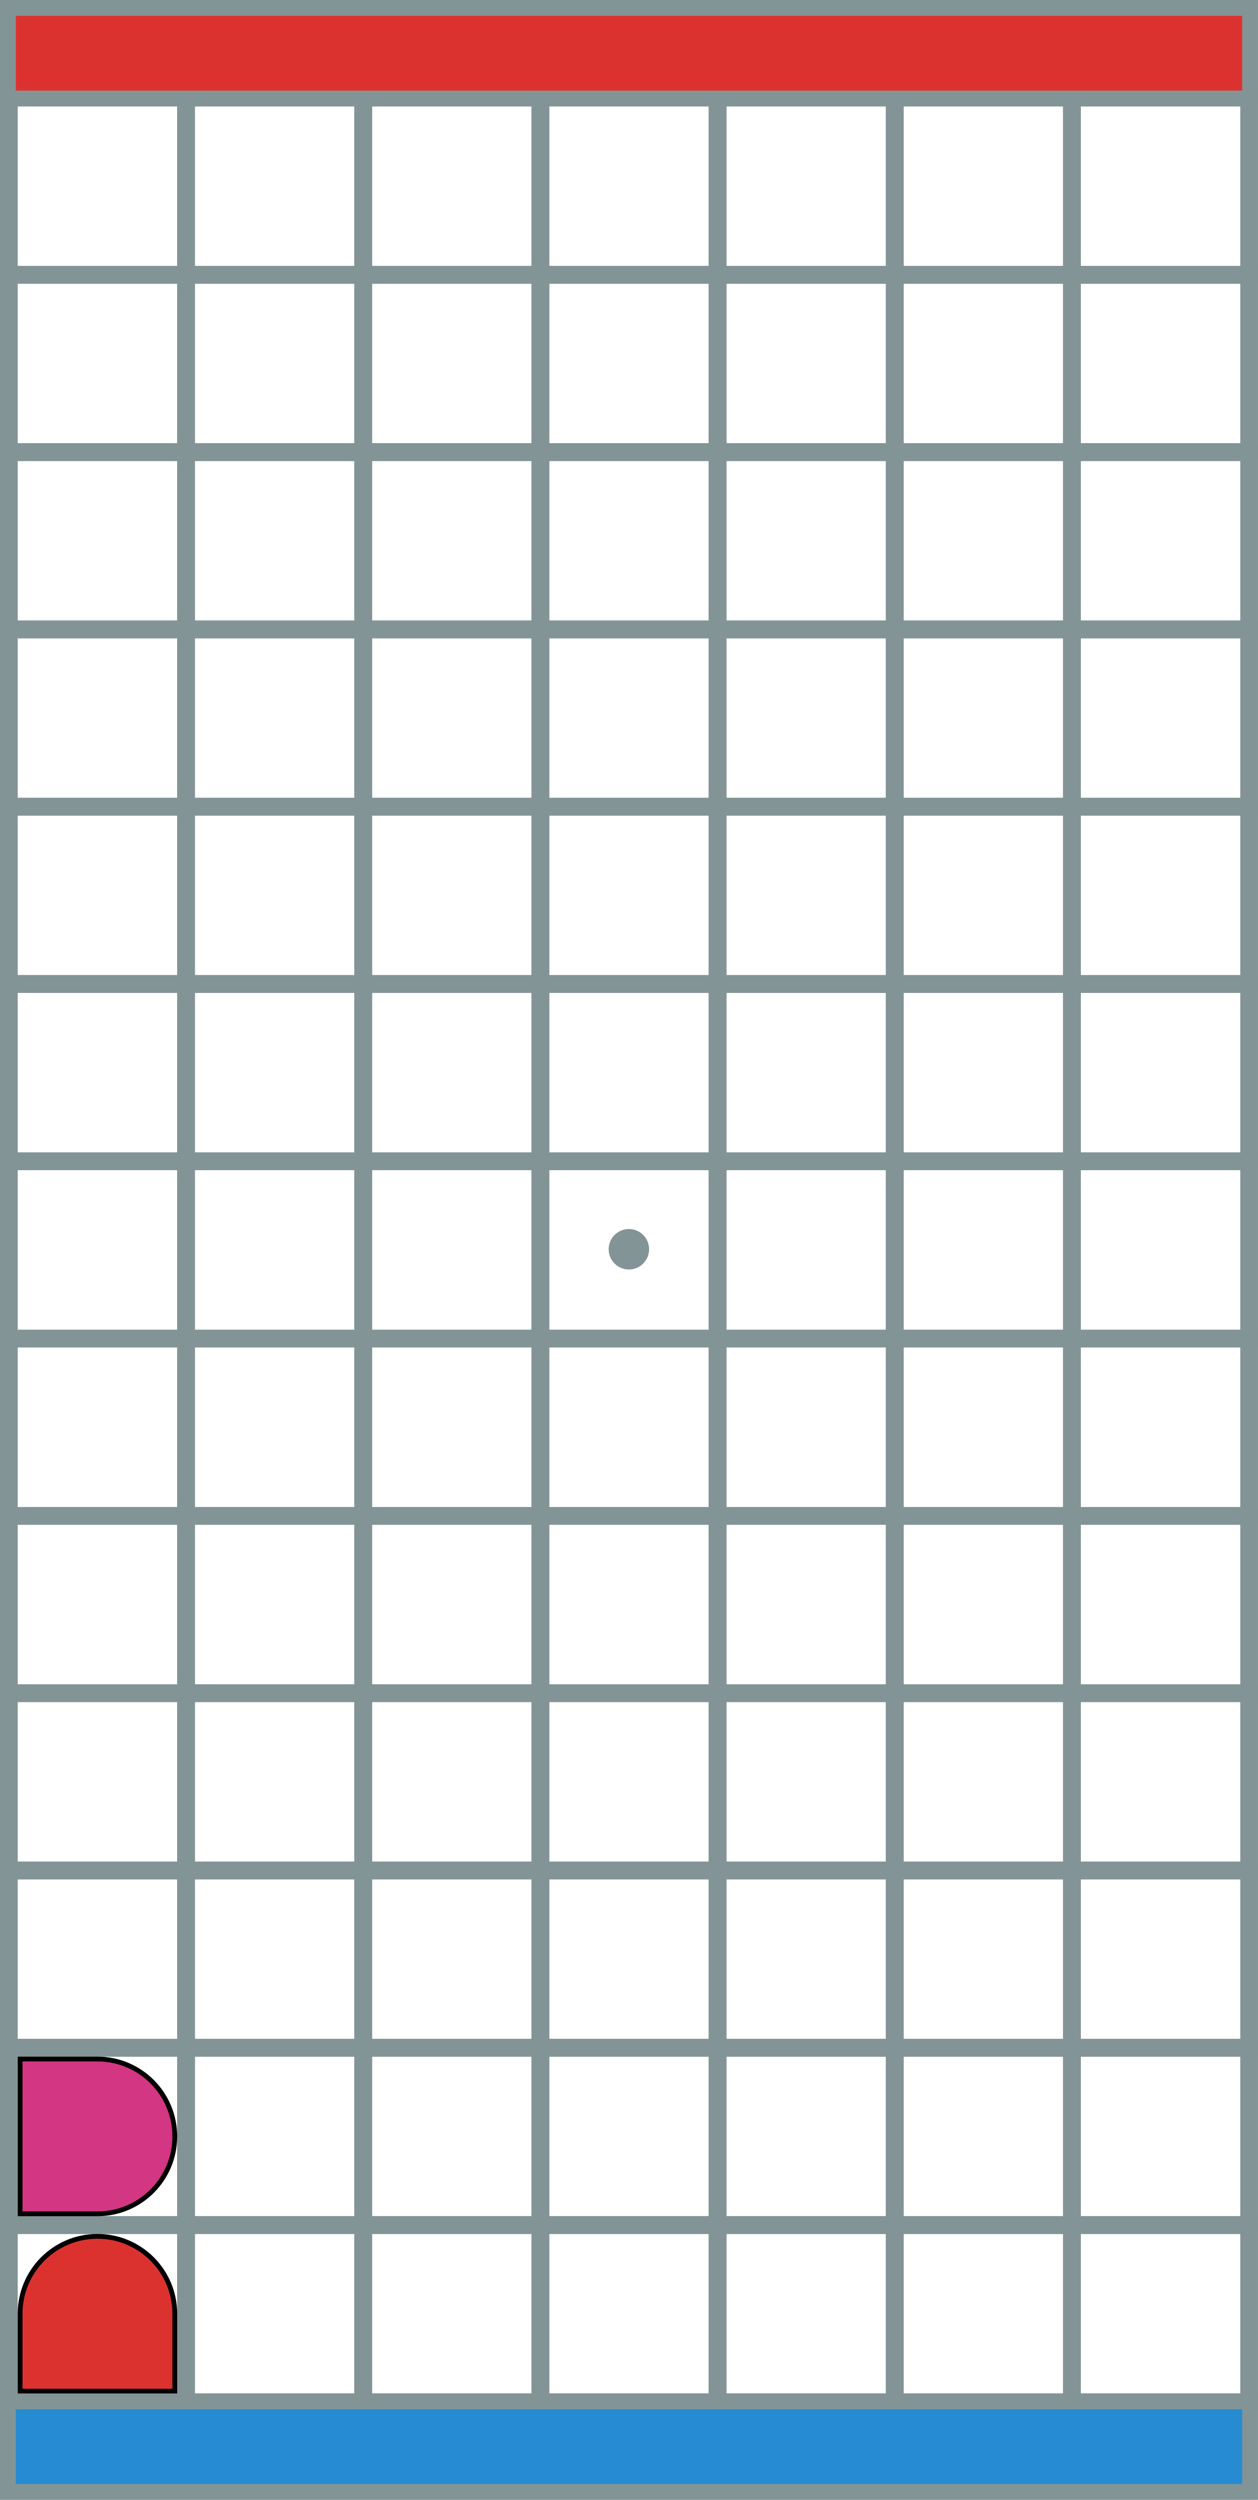 <?xml version="1.0" encoding="UTF-8" standalone="no"?>
<!-- Created with Inkscape (http://www.inkscape.org/) -->

<svg
   xmlns:dc="http://purl.org/dc/elements/1.1/"
   xmlns:cc="http://creativecommons.org/ns#"
   xmlns:rdf="http://www.w3.org/1999/02/22-rdf-syntax-ns#"
   xmlns:svg="http://www.w3.org/2000/svg"
   xmlns="http://www.w3.org/2000/svg"
   xmlns:sodipodi="http://sodipodi.sourceforge.net/DTD/sodipodi-0.dtd"
   xmlns:inkscape="http://www.inkscape.org/namespaces/inkscape"
   width="503.156"
   height="999.219"
   id="svg4092"
   version="1.1"
   inkscape:version="0.48.4 r9939"
   sodipodi:docname="board.svg"
   inkscape:export-filename="C:\Users\Andrew\Dropbox\Robotball\boardgame\bitmap.png"
   inkscape:export-xdpi="270"
   inkscape:export-ydpi="270">
  <defs
     id="defs4094" />
  <sodipodi:namedview
     id="base"
     pagecolor="#073642"
     bordercolor="#666666"
     borderopacity="1.0"
     inkscape:pageopacity="1"
     inkscape:pageshadow="2"
     inkscape:zoom="1.1239026"
     inkscape:cx="-67.652396"
     inkscape:cy="430.44447"
     inkscape:document-units="px"
     inkscape:current-layer="layer1"
     showgrid="false"
     units="mm"
     inkscape:window-width="2560"
     inkscape:window-height="1380"
     inkscape:window-x="0"
     inkscape:window-y="0"
     inkscape:window-maximized="1"
     fit-margin-top="0"
     fit-margin-left="0"
     fit-margin-right="0"
     fit-margin-bottom="0" />
  <g
     inkscape:label="Layer 1"
     inkscape:groupmode="layer"
     id="layer1"
     transform="translate(0,-53.156)">
    <rect
       style="fill:none;stroke:#839496;stroke-width:7.087;stroke-miterlimit:4;stroke-opacity:1;stroke-dasharray:none"
       id="rect4100-3"
       width="70.866"
       height="70.866"
       x="3.543"
       y="942.52" />
    <rect
       style="fill:none;stroke:#839496;stroke-width:7.087;stroke-miterlimit:4;stroke-opacity:1;stroke-dasharray:none"
       id="rect4100-5"
       width="70.866"
       height="70.866"
       x="74.409"
       y="942.52" />
    <rect
       style="fill:none;stroke:#839496;stroke-width:7.087;stroke-miterlimit:4;stroke-opacity:1;stroke-dasharray:none"
       id="rect4100-8"
       width="70.866"
       height="70.866"
       x="145.276"
       y="942.52" />
    <rect
       style="fill:none;stroke:#839496;stroke-width:7.087;stroke-miterlimit:4;stroke-opacity:1;stroke-dasharray:none"
       id="rect4100-9"
       width="70.866"
       height="70.866"
       x="216.142"
       y="942.52" />
    <rect
       style="fill:none;stroke:#839496;stroke-width:7.087;stroke-miterlimit:4;stroke-opacity:1;stroke-dasharray:none"
       id="rect4100-88"
       width="70.866"
       height="70.866"
       x="287.008"
       y="942.52" />
    <rect
       style="fill:none;stroke:#839496;stroke-width:7.087;stroke-miterlimit:4;stroke-opacity:1;stroke-dasharray:none"
       id="rect4100-1"
       width="70.866"
       height="70.866"
       x="357.874"
       y="942.52" />
    <rect
       style="fill:none;stroke:#839496;stroke-width:7.087;stroke-miterlimit:4;stroke-opacity:1;stroke-dasharray:none"
       id="rect4100-14"
       width="70.866"
       height="70.866"
       x="428.74"
       y="942.52" />
    <rect
       style="fill:none;stroke:#839496;stroke-width:7.087;stroke-miterlimit:4;stroke-opacity:1;stroke-dasharray:none"
       id="rect4100-3-5"
       width="70.866"
       height="70.866"
       x="3.543"
       y="871.666" />
    <rect
       style="fill:none;stroke:#839496;stroke-width:7.087;stroke-miterlimit:4;stroke-opacity:1;stroke-dasharray:none"
       id="rect4100-5-9"
       width="70.866"
       height="70.866"
       x="74.409"
       y="871.666" />
    <rect
       style="fill:none;stroke:#839496;stroke-width:7.087;stroke-miterlimit:4;stroke-opacity:1;stroke-dasharray:none"
       id="rect4100-8-6"
       width="70.866"
       height="70.866"
       x="145.276"
       y="871.666" />
    <rect
       style="fill:none;stroke:#839496;stroke-width:7.087;stroke-miterlimit:4;stroke-opacity:1;stroke-dasharray:none"
       id="rect4100-9-8"
       width="70.866"
       height="70.866"
       x="216.142"
       y="871.666" />
    <rect
       style="fill:none;stroke:#839496;stroke-width:7.087;stroke-miterlimit:4;stroke-opacity:1;stroke-dasharray:none"
       id="rect4100-88-0"
       width="70.866"
       height="70.866"
       x="287.008"
       y="871.666" />
    <rect
       style="fill:none;stroke:#839496;stroke-width:7.087;stroke-miterlimit:4;stroke-opacity:1;stroke-dasharray:none"
       id="rect4100-1-2"
       width="70.866"
       height="70.866"
       x="357.874"
       y="871.666" />
    <rect
       style="fill:none;stroke:#839496;stroke-width:7.087;stroke-miterlimit:4;stroke-opacity:1;stroke-dasharray:none"
       id="rect4100-14-4"
       width="70.866"
       height="70.866"
       x="428.74"
       y="871.666" />
    <rect
       style="fill:none;stroke:#839496;stroke-width:7.087;stroke-miterlimit:4;stroke-opacity:1;stroke-dasharray:none"
       id="rect4100-3-59"
       width="70.866"
       height="70.866"
       x="3.543"
       y="800.8" />
    <rect
       style="fill:none;stroke:#839496;stroke-width:7.087;stroke-miterlimit:4;stroke-opacity:1;stroke-dasharray:none"
       id="rect4100-5-6"
       width="70.866"
       height="70.866"
       x="74.409"
       y="800.8" />
    <rect
       style="fill:none;stroke:#839496;stroke-width:7.087;stroke-miterlimit:4;stroke-opacity:1;stroke-dasharray:none"
       id="rect4100-8-7"
       width="70.866"
       height="70.866"
       x="145.276"
       y="800.8" />
    <rect
       style="fill:none;stroke:#839496;stroke-width:7.087;stroke-miterlimit:4;stroke-opacity:1;stroke-dasharray:none"
       id="rect4100-9-1"
       width="70.866"
       height="70.866"
       x="216.142"
       y="800.8" />
    <rect
       style="fill:none;stroke:#839496;stroke-width:7.087;stroke-miterlimit:4;stroke-opacity:1;stroke-dasharray:none"
       id="rect4100-88-2"
       width="70.866"
       height="70.866"
       x="287.008"
       y="800.8" />
    <rect
       style="fill:none;stroke:#839496;stroke-width:7.087;stroke-miterlimit:4;stroke-opacity:1;stroke-dasharray:none"
       id="rect4100-1-9"
       width="70.866"
       height="70.866"
       x="357.874"
       y="800.8" />
    <rect
       style="fill:none;stroke:#839496;stroke-width:7.087;stroke-miterlimit:4;stroke-opacity:1;stroke-dasharray:none"
       id="rect4100-14-9"
       width="70.866"
       height="70.866"
       x="428.74"
       y="800.8" />
    <rect
       style="fill:none;stroke:#839496;stroke-width:7.087;stroke-miterlimit:4;stroke-opacity:1;stroke-dasharray:none"
       id="rect4100-3-4"
       width="70.866"
       height="70.866"
       x="3.543"
       y="729.934" />
    <rect
       style="fill:none;stroke:#839496;stroke-width:7.087;stroke-miterlimit:4;stroke-opacity:1;stroke-dasharray:none"
       id="rect4100-5-5"
       width="70.866"
       height="70.866"
       x="74.409"
       y="729.934" />
    <rect
       style="fill:none;stroke:#839496;stroke-width:7.087;stroke-miterlimit:4;stroke-opacity:1;stroke-dasharray:none"
       id="rect4100-8-8"
       width="70.866"
       height="70.866"
       x="145.276"
       y="729.934" />
    <rect
       style="fill:none;stroke:#839496;stroke-width:7.087;stroke-miterlimit:4;stroke-opacity:1;stroke-dasharray:none"
       id="rect4100-9-86"
       width="70.866"
       height="70.866"
       x="216.142"
       y="729.934" />
    <rect
       style="fill:none;stroke:#839496;stroke-width:7.087;stroke-miterlimit:4;stroke-opacity:1;stroke-dasharray:none"
       id="rect4100-88-3"
       width="70.866"
       height="70.866"
       x="287.008"
       y="729.934" />
    <rect
       style="fill:none;stroke:#839496;stroke-width:7.087;stroke-miterlimit:4;stroke-opacity:1;stroke-dasharray:none"
       id="rect4100-1-5"
       width="70.866"
       height="70.866"
       x="357.874"
       y="729.934" />
    <rect
       style="fill:none;stroke:#839496;stroke-width:7.087;stroke-miterlimit:4;stroke-opacity:1;stroke-dasharray:none"
       id="rect4100-14-1"
       width="70.866"
       height="70.866"
       x="428.74"
       y="729.934" />
    <rect
       style="fill:none;stroke:#839496;stroke-width:7.087;stroke-miterlimit:4;stroke-opacity:1;stroke-dasharray:none"
       id="rect4100-3-6"
       width="70.866"
       height="70.866"
       x="3.543"
       y="659.068" />
    <rect
       style="fill:none;stroke:#839496;stroke-width:7.087;stroke-miterlimit:4;stroke-opacity:1;stroke-dasharray:none"
       id="rect4100-5-0"
       width="70.866"
       height="70.866"
       x="74.409"
       y="659.068" />
    <rect
       style="fill:none;stroke:#839496;stroke-width:7.087;stroke-miterlimit:4;stroke-opacity:1;stroke-dasharray:none"
       id="rect4100-8-3"
       width="70.866"
       height="70.866"
       x="145.276"
       y="659.068" />
    <rect
       style="fill:none;stroke:#839496;stroke-width:7.087;stroke-miterlimit:4;stroke-opacity:1;stroke-dasharray:none"
       id="rect4100-9-3"
       width="70.866"
       height="70.866"
       x="216.142"
       y="659.068" />
    <rect
       style="fill:none;stroke:#839496;stroke-width:7.087;stroke-miterlimit:4;stroke-opacity:1;stroke-dasharray:none"
       id="rect4100-88-06"
       width="70.866"
       height="70.866"
       x="287.008"
       y="659.068" />
    <rect
       style="fill:none;stroke:#839496;stroke-width:7.087;stroke-miterlimit:4;stroke-opacity:1;stroke-dasharray:none"
       id="rect4100-1-97"
       width="70.866"
       height="70.866"
       x="357.874"
       y="659.068" />
    <rect
       style="fill:none;stroke:#839496;stroke-width:7.087;stroke-miterlimit:4;stroke-opacity:1;stroke-dasharray:none"
       id="rect4100-14-8"
       width="70.866"
       height="70.866"
       x="428.74"
       y="659.068" />
    <rect
       style="fill:none;stroke:#839496;stroke-width:7.087;stroke-miterlimit:4;stroke-opacity:1;stroke-dasharray:none"
       id="rect4100-3-60"
       width="70.866"
       height="70.866"
       x="3.543"
       y="588.202" />
    <rect
       style="fill:none;stroke:#839496;stroke-width:7.087;stroke-miterlimit:4;stroke-opacity:1;stroke-dasharray:none"
       id="rect4100-5-53"
       width="70.866"
       height="70.866"
       x="74.409"
       y="588.202" />
    <rect
       style="fill:none;stroke:#839496;stroke-width:7.087;stroke-miterlimit:4;stroke-opacity:1;stroke-dasharray:none"
       id="rect4100-8-0"
       width="70.866"
       height="70.866"
       x="145.276"
       y="588.202" />
    <rect
       style="fill:none;stroke:#839496;stroke-width:7.087;stroke-miterlimit:4;stroke-opacity:1;stroke-dasharray:none"
       id="rect4100-9-2"
       width="70.866"
       height="70.866"
       x="216.142"
       y="588.202" />
    <rect
       style="fill:none;stroke:#839496;stroke-width:7.087;stroke-miterlimit:4;stroke-opacity:1;stroke-dasharray:none"
       id="rect4100-88-8"
       width="70.866"
       height="70.866"
       x="287.008"
       y="588.202" />
    <rect
       style="fill:none;stroke:#839496;stroke-width:7.087;stroke-miterlimit:4;stroke-opacity:1;stroke-dasharray:none"
       id="rect4100-1-1"
       width="70.866"
       height="70.866"
       x="357.874"
       y="588.202" />
    <rect
       style="fill:none;stroke:#839496;stroke-width:7.087;stroke-miterlimit:4;stroke-opacity:1;stroke-dasharray:none"
       id="rect4100-14-0"
       width="70.866"
       height="70.866"
       x="428.74"
       y="588.202" />
    <rect
       style="fill:none;stroke:#839496;stroke-width:7.087;stroke-miterlimit:4;stroke-opacity:1;stroke-dasharray:none"
       id="rect4100-3-2"
       width="70.866"
       height="70.866"
       x="3.543"
       y="517.336" />
    <rect
       style="fill:none;stroke:#839496;stroke-width:7.087;stroke-miterlimit:4;stroke-opacity:1;stroke-dasharray:none"
       id="rect4100-5-4"
       width="70.866"
       height="70.866"
       x="74.409"
       y="517.336" />
    <rect
       style="fill:none;stroke:#839496;stroke-width:7.087;stroke-miterlimit:4;stroke-opacity:1;stroke-dasharray:none"
       id="rect4100-8-63"
       width="70.866"
       height="70.866"
       x="145.276"
       y="517.336" />
    <rect
       style="fill:none;stroke:#839496;stroke-width:7.087;stroke-miterlimit:4;stroke-opacity:1;stroke-dasharray:none"
       id="rect4100-9-36"
       width="70.866"
       height="70.866"
       x="216.142"
       y="517.336" />
    <rect
       style="fill:none;stroke:#839496;stroke-width:7.087;stroke-miterlimit:4;stroke-opacity:1;stroke-dasharray:none"
       id="rect4100-88-86"
       width="70.866"
       height="70.866"
       x="287.008"
       y="517.336" />
    <rect
       style="fill:none;stroke:#839496;stroke-width:7.087;stroke-miterlimit:4;stroke-opacity:1;stroke-dasharray:none"
       id="rect4100-1-8"
       width="70.866"
       height="70.866"
       x="357.874"
       y="517.336" />
    <rect
       style="fill:none;stroke:#839496;stroke-width:7.087;stroke-miterlimit:4;stroke-opacity:1;stroke-dasharray:none"
       id="rect4100-14-6"
       width="70.866"
       height="70.866"
       x="428.74"
       y="517.336" />
    <rect
       style="fill:none;stroke:#839496;stroke-width:7.087;stroke-miterlimit:4;stroke-opacity:1;stroke-dasharray:none"
       id="rect4100-3-7"
       width="70.866"
       height="70.866"
       x="3.543"
       y="446.469" />
    <rect
       style="fill:none;stroke:#839496;stroke-width:7.087;stroke-miterlimit:4;stroke-opacity:1;stroke-dasharray:none"
       id="rect4100-5-51"
       width="70.866"
       height="70.866"
       x="74.409"
       y="446.469" />
    <rect
       style="fill:none;stroke:#839496;stroke-width:7.087;stroke-miterlimit:4;stroke-opacity:1;stroke-dasharray:none"
       id="rect4100-8-80"
       width="70.866"
       height="70.866"
       x="145.276"
       y="446.469" />
    <rect
       style="fill:none;stroke:#839496;stroke-width:7.087;stroke-miterlimit:4;stroke-opacity:1;stroke-dasharray:none"
       id="rect4100-88-04"
       width="70.866"
       height="70.866"
       x="287.008"
       y="446.469" />
    <rect
       style="fill:none;stroke:#839496;stroke-width:7.087;stroke-miterlimit:4;stroke-opacity:1;stroke-dasharray:none"
       id="rect4100-1-21"
       width="70.866"
       height="70.866"
       x="357.874"
       y="446.469" />
    <rect
       style="fill:none;stroke:#839496;stroke-width:7.087;stroke-miterlimit:4;stroke-opacity:1;stroke-dasharray:none"
       id="rect4100-14-69"
       width="70.866"
       height="70.866"
       x="428.74"
       y="446.469" />
    <rect
       style="fill:none;stroke:#839496;stroke-width:7.087;stroke-miterlimit:4;stroke-opacity:1;stroke-dasharray:none"
       id="rect4100-3-0"
       width="70.866"
       height="70.866"
       x="3.543"
       y="375.603" />
    <rect
       style="fill:none;stroke:#839496;stroke-width:7.087;stroke-miterlimit:4;stroke-opacity:1;stroke-dasharray:none"
       id="rect4100-5-2"
       width="70.866"
       height="70.866"
       x="74.409"
       y="375.603" />
    <rect
       style="fill:none;stroke:#839496;stroke-width:7.087;stroke-miterlimit:4;stroke-opacity:1;stroke-dasharray:none"
       id="rect4100-8-4"
       width="70.866"
       height="70.866"
       x="145.276"
       y="375.603" />
    <rect
       style="fill:none;stroke:#839496;stroke-width:7.087;stroke-miterlimit:4;stroke-opacity:1;stroke-dasharray:none"
       id="rect4100-9-9"
       width="70.866"
       height="70.866"
       x="216.142"
       y="375.603" />
    <rect
       style="fill:none;stroke:#839496;stroke-width:7.087;stroke-miterlimit:4;stroke-opacity:1;stroke-dasharray:none"
       id="rect4100-88-20"
       width="70.866"
       height="70.866"
       x="287.008"
       y="375.603" />
    <rect
       style="fill:none;stroke:#839496;stroke-width:7.087;stroke-miterlimit:4;stroke-opacity:1;stroke-dasharray:none"
       id="rect4100-1-7"
       width="70.866"
       height="70.866"
       x="357.874"
       y="375.603" />
    <rect
       style="fill:none;stroke:#839496;stroke-width:7.087;stroke-miterlimit:4;stroke-opacity:1;stroke-dasharray:none"
       id="rect4100-14-90"
       width="70.866"
       height="70.866"
       x="428.74"
       y="375.603" />
    <rect
       style="fill:none;stroke:#839496;stroke-width:7.087;stroke-miterlimit:4;stroke-opacity:1;stroke-dasharray:none"
       id="rect4100-3-43"
       width="70.866"
       height="70.866"
       x="3.543"
       y="304.737" />
    <rect
       style="fill:none;stroke:#839496;stroke-width:7.087;stroke-miterlimit:4;stroke-opacity:1;stroke-dasharray:none"
       id="rect4100-5-20"
       width="70.866"
       height="70.866"
       x="74.409"
       y="304.737" />
    <rect
       style="fill:none;stroke:#839496;stroke-width:7.087;stroke-miterlimit:4;stroke-opacity:1;stroke-dasharray:none"
       id="rect4100-8-5"
       width="70.866"
       height="70.866"
       x="145.276"
       y="304.737" />
    <rect
       style="fill:none;stroke:#839496;stroke-width:7.087;stroke-miterlimit:4;stroke-opacity:1;stroke-dasharray:none"
       id="rect4100-9-7"
       width="70.866"
       height="70.866"
       x="216.142"
       y="304.737" />
    <rect
       style="fill:none;stroke:#839496;stroke-width:7.087;stroke-miterlimit:4;stroke-opacity:1;stroke-dasharray:none"
       id="rect4100-88-5"
       width="70.866"
       height="70.866"
       x="287.008"
       y="304.737" />
    <rect
       style="fill:none;stroke:#839496;stroke-width:7.087;stroke-miterlimit:4;stroke-opacity:1;stroke-dasharray:none"
       id="rect4100-1-73"
       width="70.866"
       height="70.866"
       x="357.874"
       y="304.737" />
    <rect
       style="fill:none;stroke:#839496;stroke-width:7.087;stroke-miterlimit:4;stroke-opacity:1;stroke-dasharray:none"
       id="rect4100-14-46"
       width="70.866"
       height="70.866"
       x="428.74"
       y="304.737" />
    <rect
       style="fill:none;stroke:#839496;stroke-width:7.087;stroke-miterlimit:4;stroke-opacity:1;stroke-dasharray:none"
       id="rect4100-3-21"
       width="70.866"
       height="70.866"
       x="3.543"
       y="233.871" />
    <rect
       style="fill:none;stroke:#839496;stroke-width:7.087;stroke-miterlimit:4;stroke-opacity:1;stroke-dasharray:none"
       id="rect4100-5-1"
       width="70.866"
       height="70.866"
       x="74.409"
       y="233.871" />
    <rect
       style="fill:none;stroke:#839496;stroke-width:7.087;stroke-miterlimit:4;stroke-opacity:1;stroke-dasharray:none"
       id="rect4100-8-9"
       width="70.866"
       height="70.866"
       x="145.276"
       y="233.871" />
    <rect
       style="fill:none;stroke:#839496;stroke-width:7.087;stroke-miterlimit:4;stroke-opacity:1;stroke-dasharray:none"
       id="rect4100-9-0"
       width="70.866"
       height="70.866"
       x="216.142"
       y="233.871" />
    <rect
       style="fill:none;stroke:#839496;stroke-width:7.087;stroke-miterlimit:4;stroke-opacity:1;stroke-dasharray:none"
       id="rect4100-88-51"
       width="70.866"
       height="70.866"
       x="287.008"
       y="233.871" />
    <rect
       style="fill:none;stroke:#839496;stroke-width:7.087;stroke-miterlimit:4;stroke-opacity:1;stroke-dasharray:none"
       id="rect4100-1-94"
       width="70.866"
       height="70.866"
       x="357.874"
       y="233.871" />
    <rect
       style="fill:none;stroke:#839496;stroke-width:7.087;stroke-miterlimit:4;stroke-opacity:1;stroke-dasharray:none"
       id="rect4100-14-17"
       width="70.866"
       height="70.866"
       x="428.74"
       y="233.871" />
    <rect
       style="fill:none;stroke:#839496;stroke-width:7.087;stroke-miterlimit:4;stroke-opacity:1;stroke-dasharray:none"
       id="rect4100-3-3"
       width="70.866"
       height="70.866"
       x="3.543"
       y="163.005" />
    <rect
       style="fill:none;stroke:#839496;stroke-width:7.087;stroke-miterlimit:4;stroke-opacity:1;stroke-dasharray:none"
       id="rect4100-5-21"
       width="70.866"
       height="70.866"
       x="74.409"
       y="163.005" />
    <rect
       style="fill:none;stroke:#839496;stroke-width:7.087;stroke-miterlimit:4;stroke-opacity:1;stroke-dasharray:none"
       id="rect4100-8-47"
       width="70.866"
       height="70.866"
       x="145.276"
       y="163.005" />
    <rect
       style="fill:none;stroke:#839496;stroke-width:7.087;stroke-miterlimit:4;stroke-opacity:1;stroke-dasharray:none"
       id="rect4100-9-89"
       width="70.866"
       height="70.866"
       x="216.142"
       y="163.005" />
    <rect
       style="fill:none;stroke:#839496;stroke-width:7.087;stroke-miterlimit:4;stroke-opacity:1;stroke-dasharray:none"
       id="rect4100-88-6"
       width="70.866"
       height="70.866"
       x="287.008"
       y="163.005" />
    <rect
       style="fill:none;stroke:#839496;stroke-width:7.087;stroke-miterlimit:4;stroke-opacity:1;stroke-dasharray:none"
       id="rect4100-1-3"
       width="70.866"
       height="70.866"
       x="357.874"
       y="163.005" />
    <rect
       style="fill:none;stroke:#839496;stroke-width:7.087;stroke-miterlimit:4;stroke-opacity:1;stroke-dasharray:none"
       id="rect4100-14-5"
       width="70.866"
       height="70.866"
       x="428.74"
       y="163.005" />
    <rect
       style="fill:none;stroke:#839496;stroke-width:7.087;stroke-miterlimit:4;stroke-opacity:1;stroke-dasharray:none"
       id="rect4100-3-1"
       width="70.866"
       height="70.866"
       x="3.543"
       y="92.139" />
    <rect
       style="fill:none;stroke:#839496;stroke-width:7.087;stroke-miterlimit:4;stroke-opacity:1;stroke-dasharray:none"
       id="rect4100-5-08"
       width="70.866"
       height="70.866"
       x="74.409"
       y="92.139" />
    <rect
       style="fill:none;stroke:#839496;stroke-width:7.087;stroke-miterlimit:4;stroke-opacity:1;stroke-dasharray:none"
       id="rect4100-8-49"
       width="70.866"
       height="70.866"
       x="145.276"
       y="92.139" />
    <rect
       style="fill:none;stroke:#839496;stroke-width:7.087;stroke-miterlimit:4;stroke-opacity:1;stroke-dasharray:none"
       id="rect4100-9-893"
       width="70.866"
       height="70.866"
       x="216.142"
       y="92.139" />
    <rect
       style="fill:none;stroke:#839496;stroke-width:7.087;stroke-miterlimit:4;stroke-opacity:1;stroke-dasharray:none"
       id="rect4100-88-066"
       width="70.866"
       height="70.866"
       x="287.008"
       y="92.139" />
    <rect
       style="fill:none;stroke:#839496;stroke-width:7.087;stroke-miterlimit:4;stroke-opacity:1;stroke-dasharray:none"
       id="rect4100-1-70"
       width="70.866"
       height="70.866"
       x="357.874"
       y="92.139" />
    <rect
       style="fill:none;stroke:#839496;stroke-width:7.087;stroke-miterlimit:4;stroke-opacity:1;stroke-dasharray:none"
       id="rect4100-14-3"
       width="70.866"
       height="70.866"
       x="428.74"
       y="92.139" />
    <rect
       style="fill:#268bd2;fill-opacity:1;stroke:#839496;stroke-width:6.322;stroke-miterlimit:4;stroke-opacity:1;stroke-dasharray:none"
       id="rect4100-710"
       width="496.828"
       height="36.198"
       x="3.161"
       y="1013.003" />
    <rect
       style="fill:#dc322f;fill-opacity:1;stroke:#839496;stroke-width:6.322;stroke-miterlimit:4;stroke-opacity:1;stroke-dasharray:none"
       id="rect4100-710-9"
       width="496.828"
       height="36.198"
       x="3.161"
       y="56.323" />
    <path
       sodipodi:type="arc"
       style="fill:#839496;fill-opacity:1;stroke:#839496;stroke-opacity:1"
       id="path6427-5-7"
       sodipodi:cx="107.58125"
       sodipodi:cy="688.51294"
       sodipodi:rx="3.5355339"
       sodipodi:ry="3.5355339"
       d="m 111.117,688.513 c 0,1.953 -1.583,3.536 -3.536,3.536 -1.953,0 -3.536,-1.583 -3.536,-3.536 0,-1.953 1.583,-3.536 3.536,-3.536 1.953,0 3.536,1.583 3.536,3.536 z"
       transform="matrix(2.004,0,0,2.004,35.939,-827.285)" />
    <rect
       style="fill:none;stroke:#839496;stroke-width:7.087;stroke-miterlimit:4;stroke-opacity:1;stroke-dasharray:none"
       id="rect4100-9-4"
       width="70.866"
       height="70.866"
       x="216.142"
       y="446.469" />
    <path
       id="path2987"
       d="m 8.043,977.966 c 0,-17.084 13.849,-30.933 30.933,-30.933 17.084,0 30.933,13.849 30.933,30.933 m 0,0 0,30.933 -61.866,0 0,-30.933"
       inkscape:connector-curvature="0"
       style="fill:#dc322f;fill-opacity:1;stroke:#000000;stroke-width:1.913;stroke-miterlimit:4;stroke-opacity:1;stroke-dasharray:none"
       sodipodi:nodetypes="csccccc" />
    <path
       id="path2987-2"
       d="m 38.976,876.166 c 17.084,0 30.933,13.849 30.933,30.933 0,17.084 -13.849,30.933 -30.933,30.933 m 0,0 -30.933,0 0,-61.866 30.933,0"
       inkscape:connector-curvature="0"
       style="fill:#d33682;fill-opacity:1;stroke:#000000;stroke-width:1.913;stroke-miterlimit:4;stroke-opacity:1;stroke-dasharray:none"
       sodipodi:nodetypes="csccccc" />
  </g>
</svg>
